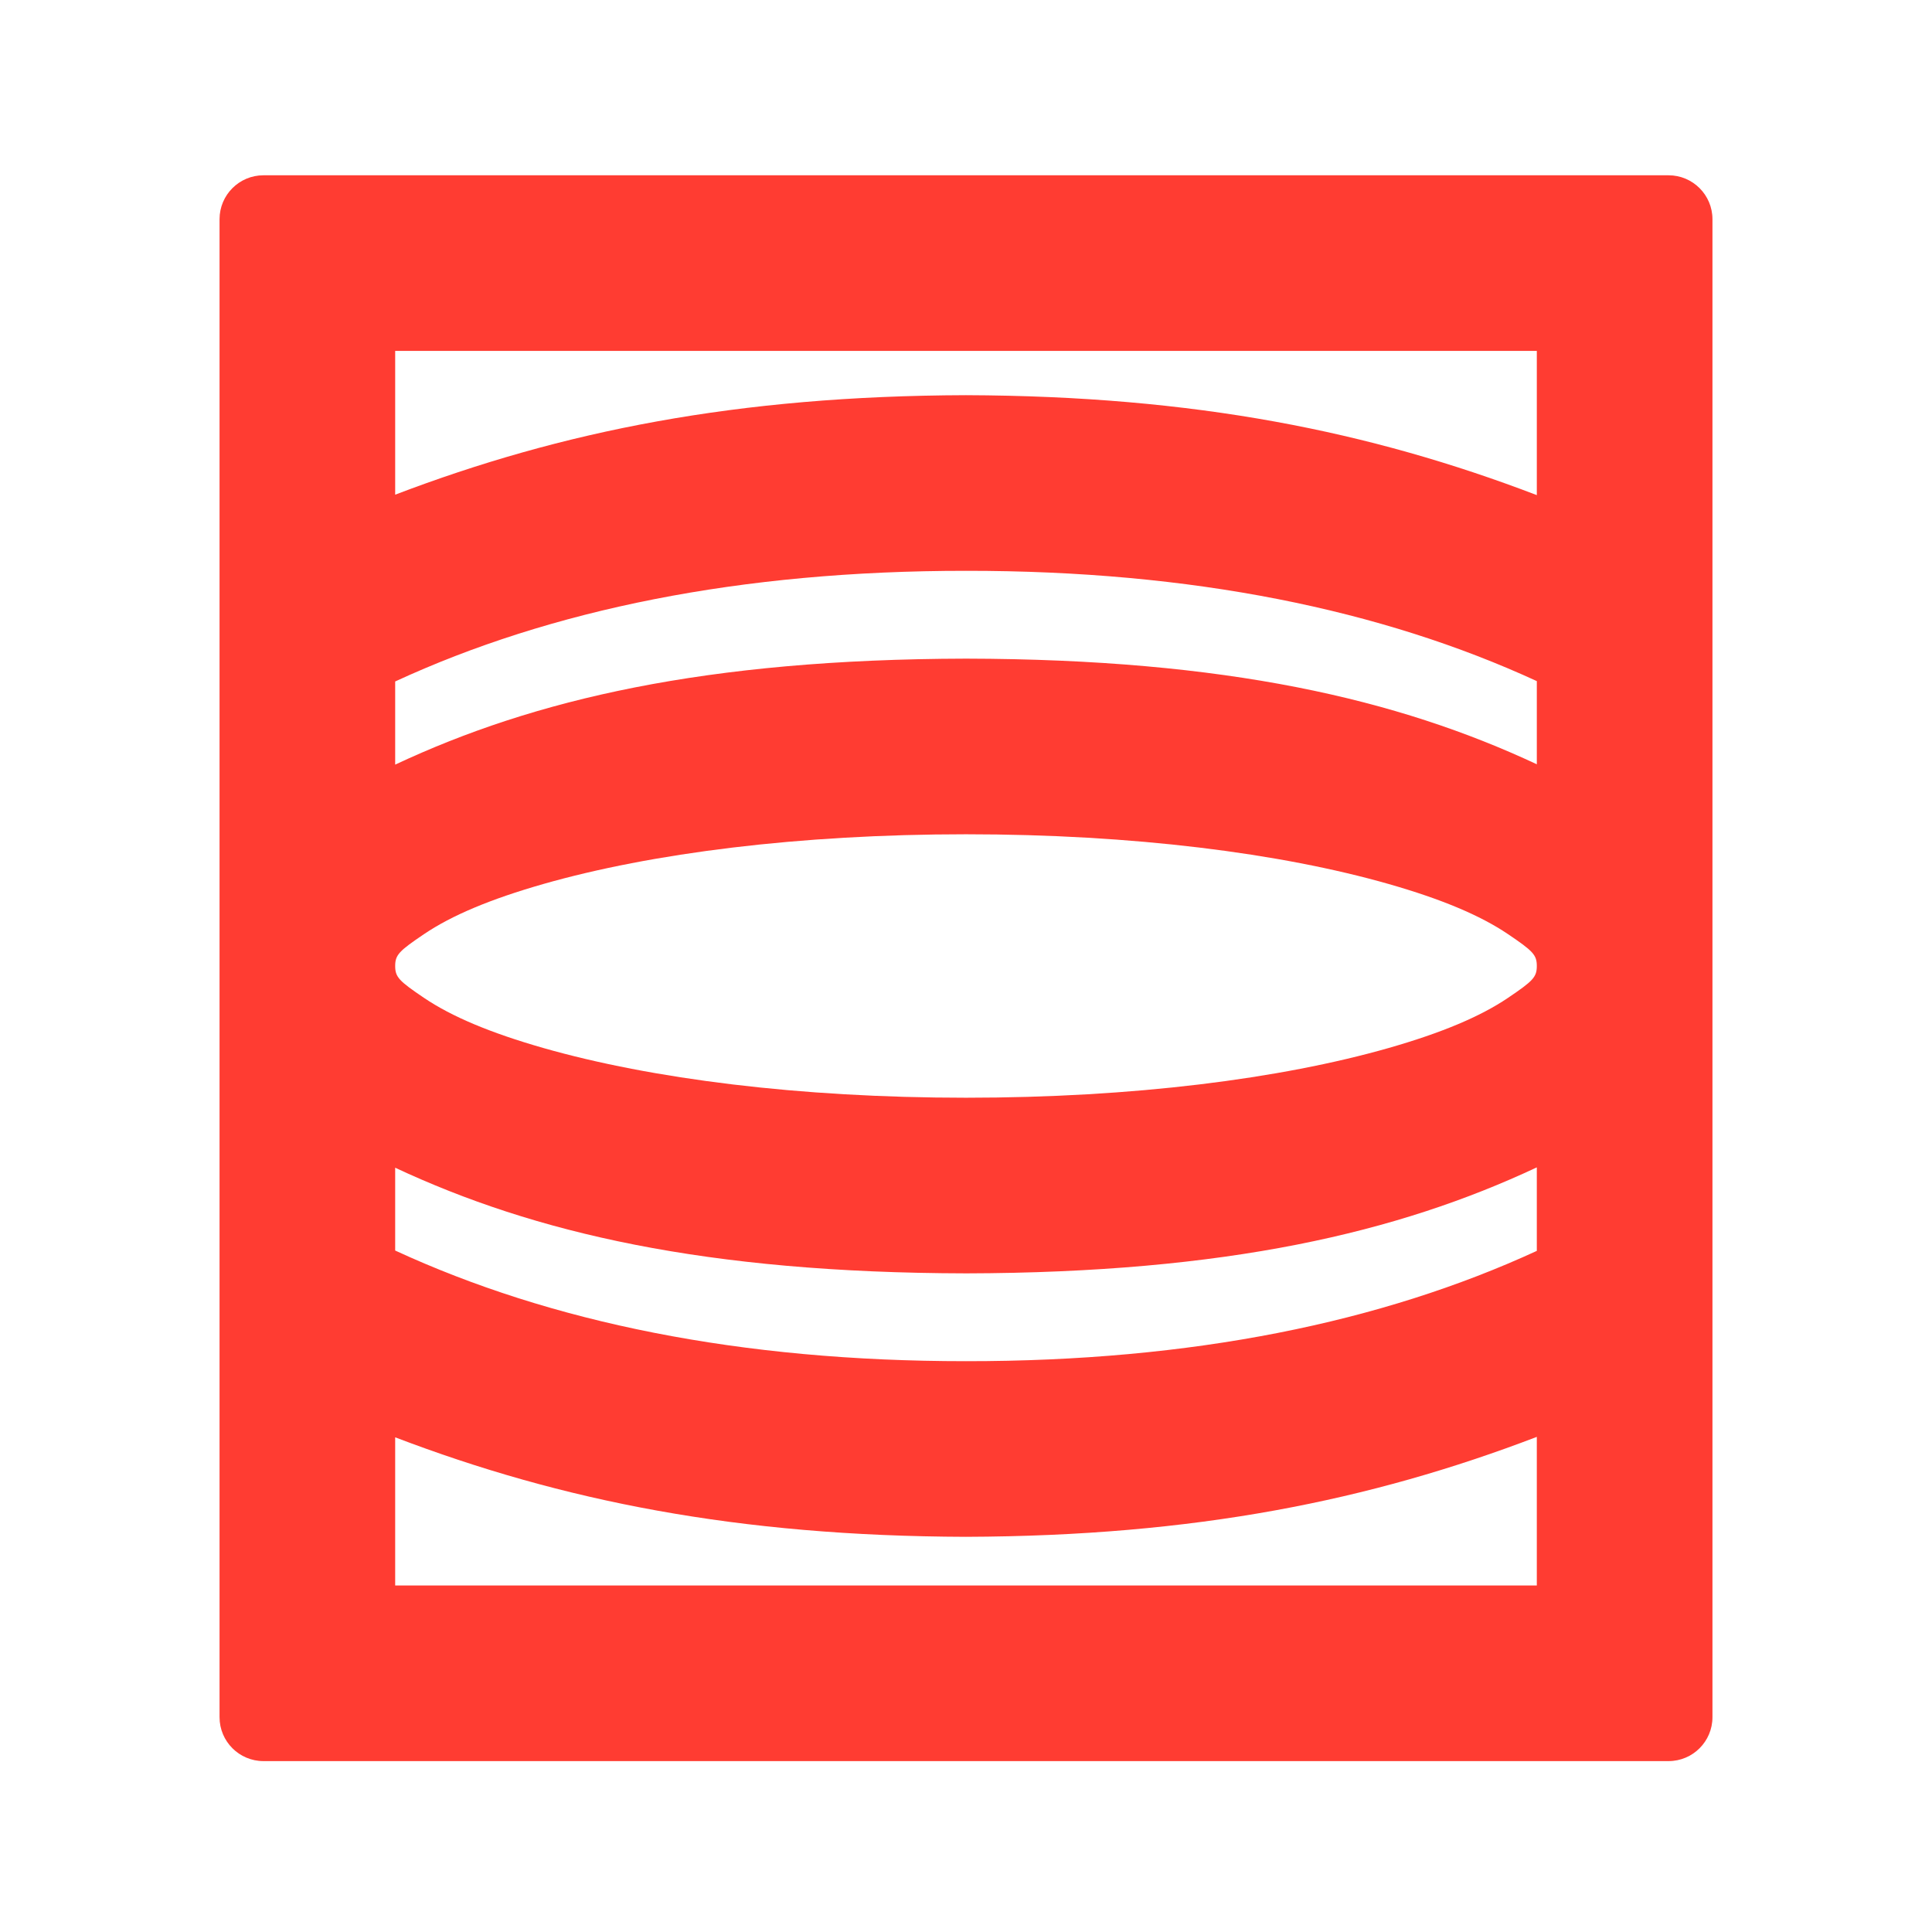 <svg viewBox="0 0 22 22" xmlns="http://www.w3.org/2000/svg"><path fill="rgb(255, 60, 50)" d="m19.5 2.496v17.058c0 .276-.224.5-.5.5h-16c-.276 0-.5-.224-.5-.5v-17.058c0-.276.224-.5.5-.5h16c.276 0 .5.224.5.5zm-15 3.137c1.899-.724 3.894-1.125 6.499-1.133 2.607.009 4.602.412 6.501 1.138v-1.642h-13zm0 2.127v.947c1.584-.743 3.532-1.2 6.5-1.207 2.965.006 4.914.461 6.5 1.203v-.947c-1.77-.815-3.929-1.258-6.5-1.256-2.571-.001-4.731.443-6.5 1.26zm1.688 2.306c-.605.173-1.044.358-1.358.57-.286.193-.33.237-.33.364s.044.171.33.364c.314.212.753.397 1.358.57 1.23.351 2.911.566 4.812.566s3.582-.215 4.812-.566c.605-.173 1.044-.358 1.358-.57.286-.193.33-.237.33-.364s-.044-.171-.33-.364c-.314-.212-.753-.397-1.358-.57-1.23-.351-2.911-.566-4.812-.566s-3.582.215-4.812.566zm4.812 4.434c-2.965-.006-4.914-.461-6.5-1.203v.943c1.769.817 3.928 1.261 6.5 1.26 2.571.002 4.73-.441 6.5-1.256v-.951c-1.584.743-3.532 1.2-6.5 1.207zm.001 3c-2.605-.008-4.602-.409-6.501-1.133v1.687h13v-1.692c-1.899.726-3.893 1.129-6.499 1.138z"/></svg>